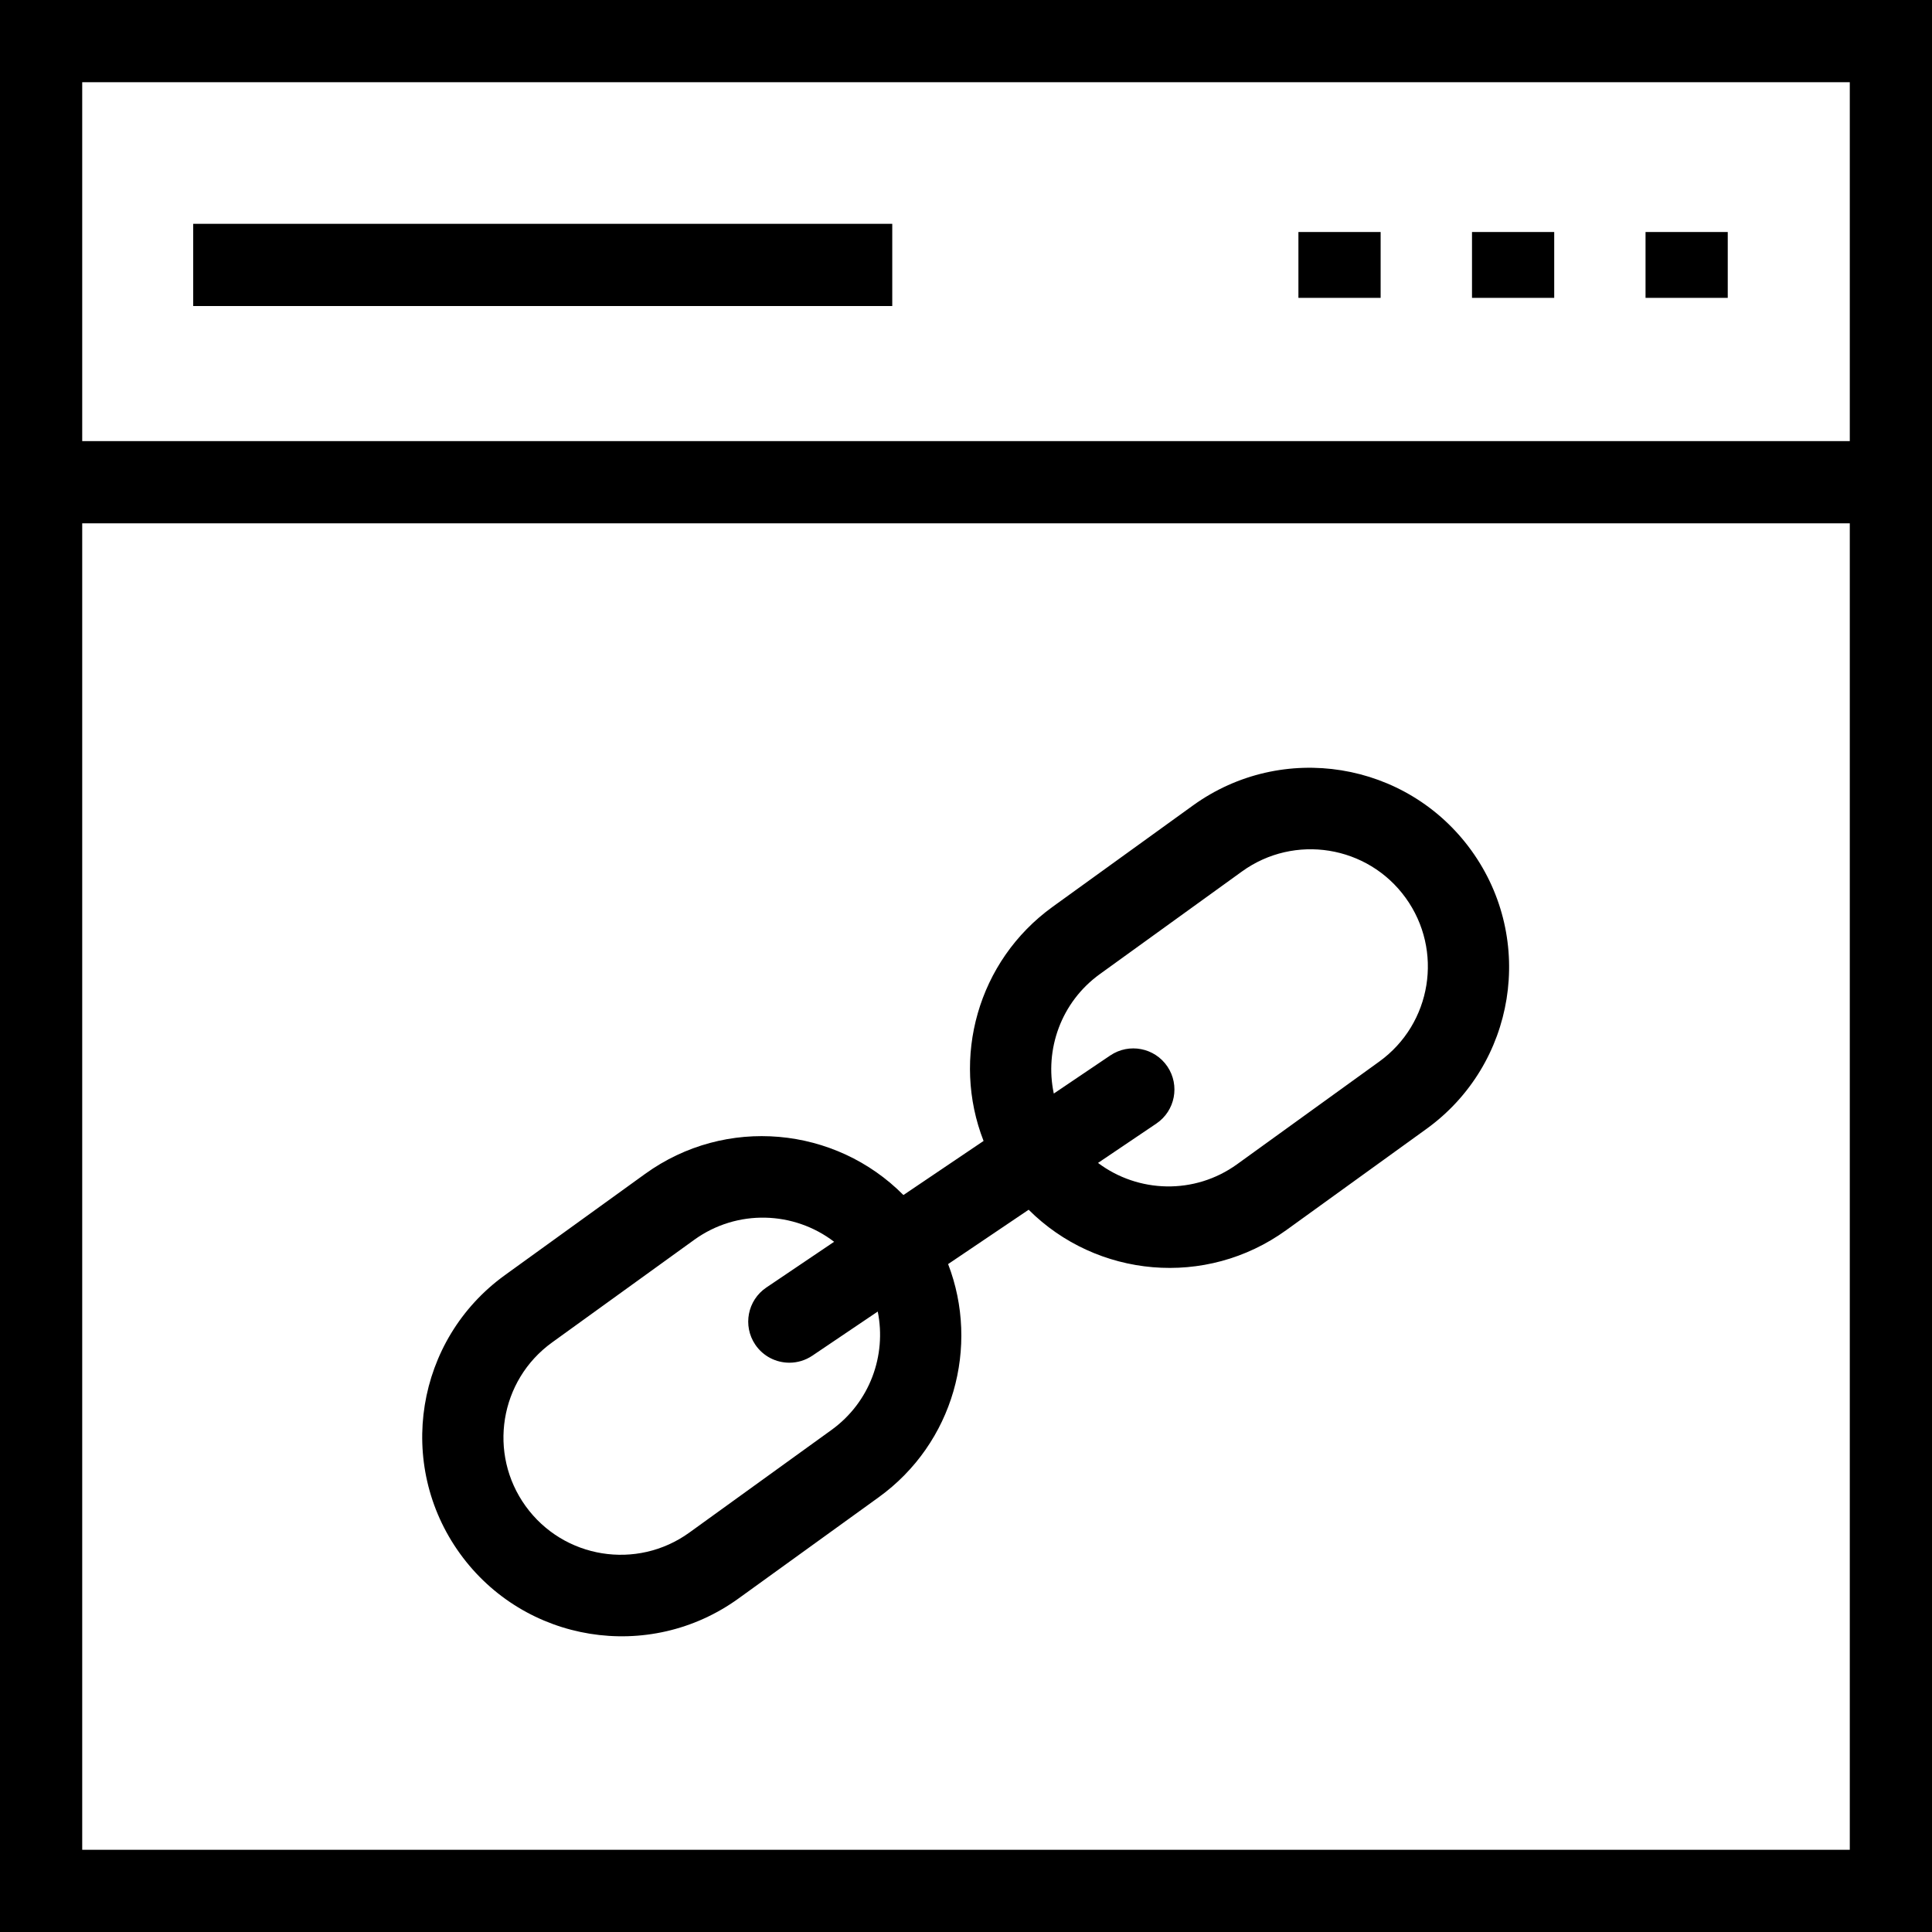 <?xml version="1.0" encoding="iso-8859-1"?>
<!-- Generator: Adobe Illustrator 19.0.0, SVG Export Plug-In . SVG Version: 6.00 Build 0)  -->
<svg version="1.1" id="Capa_1" xmlns="http://www.w3.org/2000/svg" xmlns:xlink="http://www.w3.org/1999/xlink" x="0px" y="0px"
	 viewBox="0 0 490 490" style="enable-background:new 0 0 490 490;" xml:space="preserve">
<g>
	<path d="M373.17,215.697c-16.355-22.65-47.975-27.754-70.625-11.399l-35.562,25.678c-19.096,13.789-25.719,38.427-17.527,59.393
		l-20.33,13.718c-17.233-17.394-45.033-20.147-65.507-5.364l-35.562,25.678c-22.65,16.355-27.754,47.975-11.399,70.625
		s47.975,27.754,70.625,11.399l35.563-25.678c19.022-13.735,25.662-38.235,17.616-59.148l20.427-13.783
		c17.246,17.229,44.92,19.915,65.321,5.184l35.563-25.678C384.421,269.967,389.524,238.347,373.17,215.697L373.17,215.697z
		 M210.884,362.669l-36.049,26.03c-13.315,9.614-31.904,6.614-41.518-6.701c-9.614-13.315-6.614-31.903,6.701-41.518l36.049-26.03
		c10.901-7.871,25.334-7.282,35.486,0.495l-17.193,11.601c-4.775,3.223-6.028,9.703-2.811,14.478
		c2.016,2.983,5.304,4.591,8.654,4.591c2.006,0,4.032-0.575,5.824-1.782l16.59-11.194
		C224.862,343.729,220.654,355.614,210.884,362.669z M349.81,269.244l-36.049,26.03c-10.826,7.817-25.137,7.295-35.277-0.33
		l14.786-9.977c4.775-3.221,6.027-9.702,2.81-14.477c-3.228-4.765-9.693-6.028-14.478-2.811l-14.335,9.673
		c-2.369-11.165,1.829-23.186,11.678-30.297l36.049-26.03c13.315-9.614,31.904-6.614,41.518,6.701h0
		C366.125,241.041,363.125,259.629,349.81,269.244z"/>
	<path d="M0,0v490h490V0H0z M469.149,20.851v91.025H20.851V20.851H469.149z M20.851,469.149V132.728h448.298v336.421H20.851z"/>
	<rect x="329.31" y="58.843" width="20.851" height="16.702"/>
	<rect x="373.334" y="58.843" width="20.851" height="16.702"/>
	<rect x="417.347" y="58.843" width="20.851" height="16.702"/>
	<rect x="49.002" y="56.766" width="177.294" height="20.851"/>
</g>
<g>
</g>
<g>
</g>
<g>
</g>
<g>
</g>
<g>
</g>
<g>
</g>
<g>
</g>
<g>
</g>
<g>
</g>
<g>
</g>
<g>
</g>
<g>
</g>
<g>
</g>
<g>
</g>
<g>
</g>
</svg>
